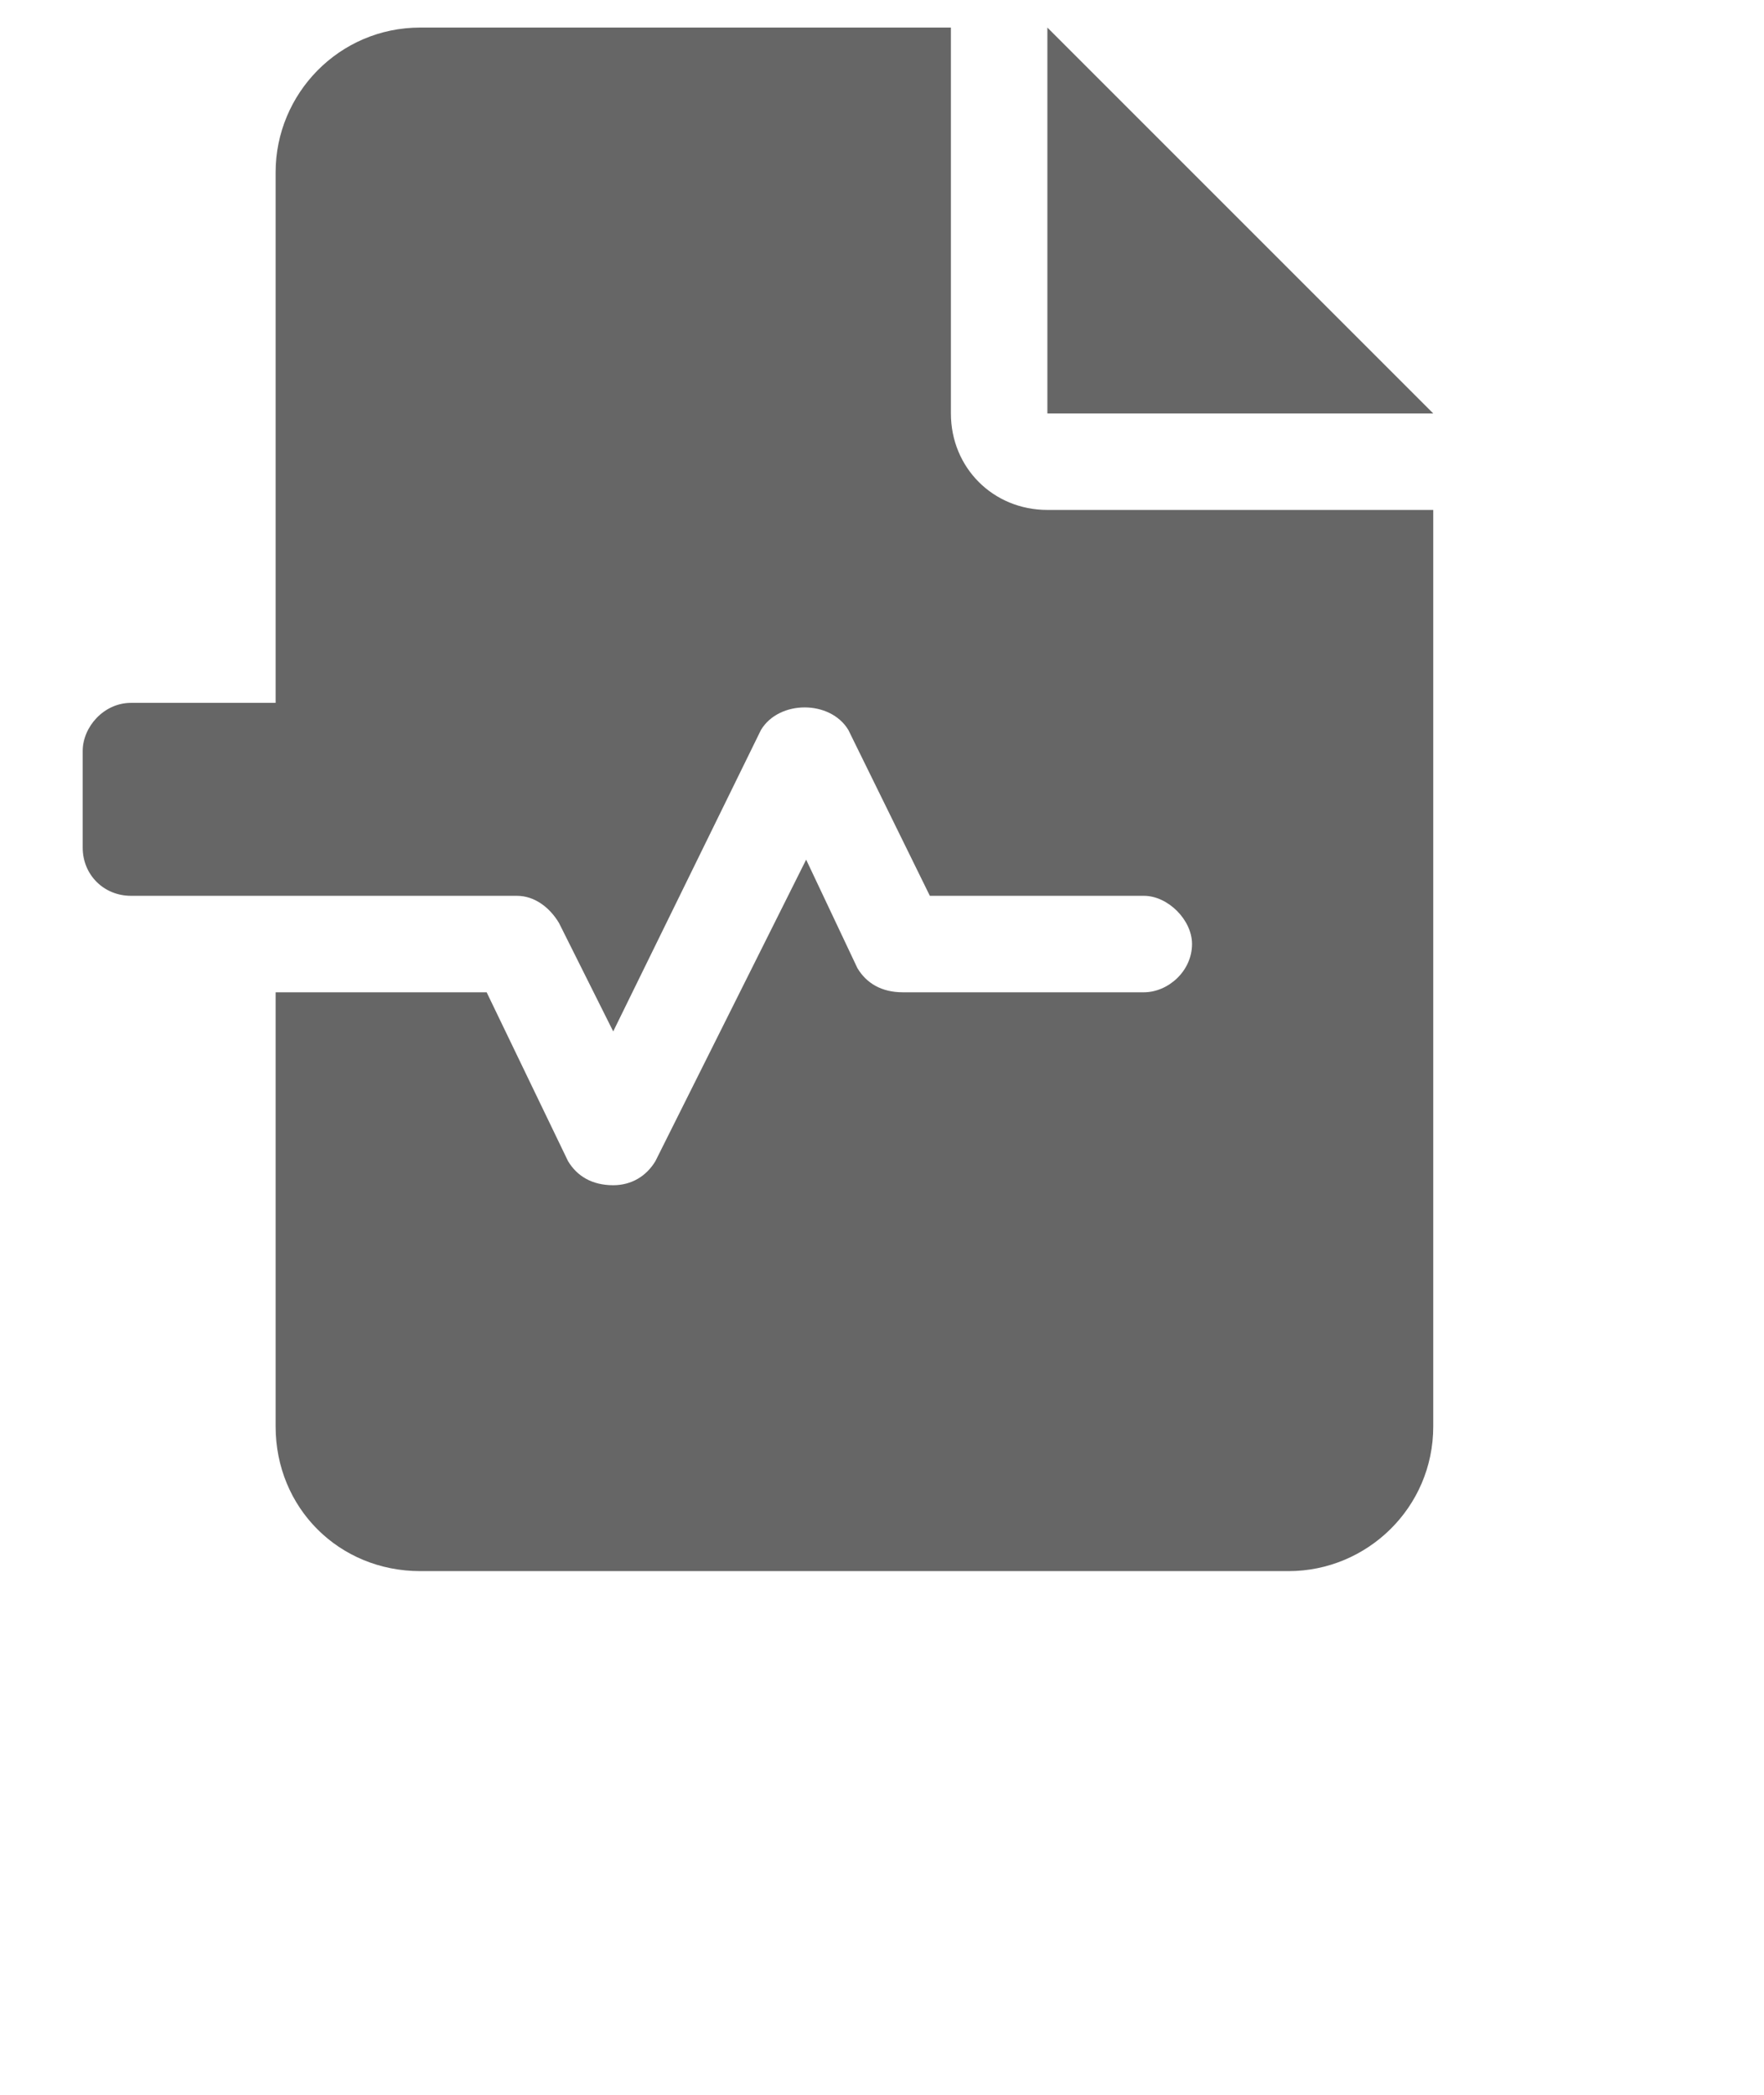  <svg  viewBox="0 0 16 19" fill="none" xmlns="http://www.w3.org/2000/svg">
    <g id="icon" >
      <path id="Path_2036" data-name="Path 2036" d="M9.5 0.25L13 3.75H9.5V0.25ZM8.625 3.75C8.625 4.242 9.008 4.625 9.5 4.625H13V12.938C13 13.676 12.398 14.25 11.688 14.25H3.812C3.074 14.25 2.5 13.676 2.5 12.938V9H4.414L5.152 10.531C5.234 10.668 5.371 10.75 5.562 10.75C5.727 10.75 5.863 10.668 5.945 10.531L7.312 7.797L7.777 8.781C7.859 8.918 7.996 9 8.188 9H10.375C10.594 9 10.812 8.809 10.812 8.562C10.812 8.344 10.594 8.125 10.375 8.125H8.434L7.695 6.621C7.531 6.348 7.066 6.348 6.902 6.621L5.562 9.355L5.07 8.371C4.988 8.234 4.852 8.125 4.688 8.125H1.188C0.941 8.125 0.75 7.934 0.75 7.688V6.812C0.75 6.594 0.941 6.375 1.188 6.375H2.5V1.562C2.5 0.852 3.074 0.25 3.812 0.25H8.625V3.75Z" fill="#666666"/>
    </g>
  </svg>
